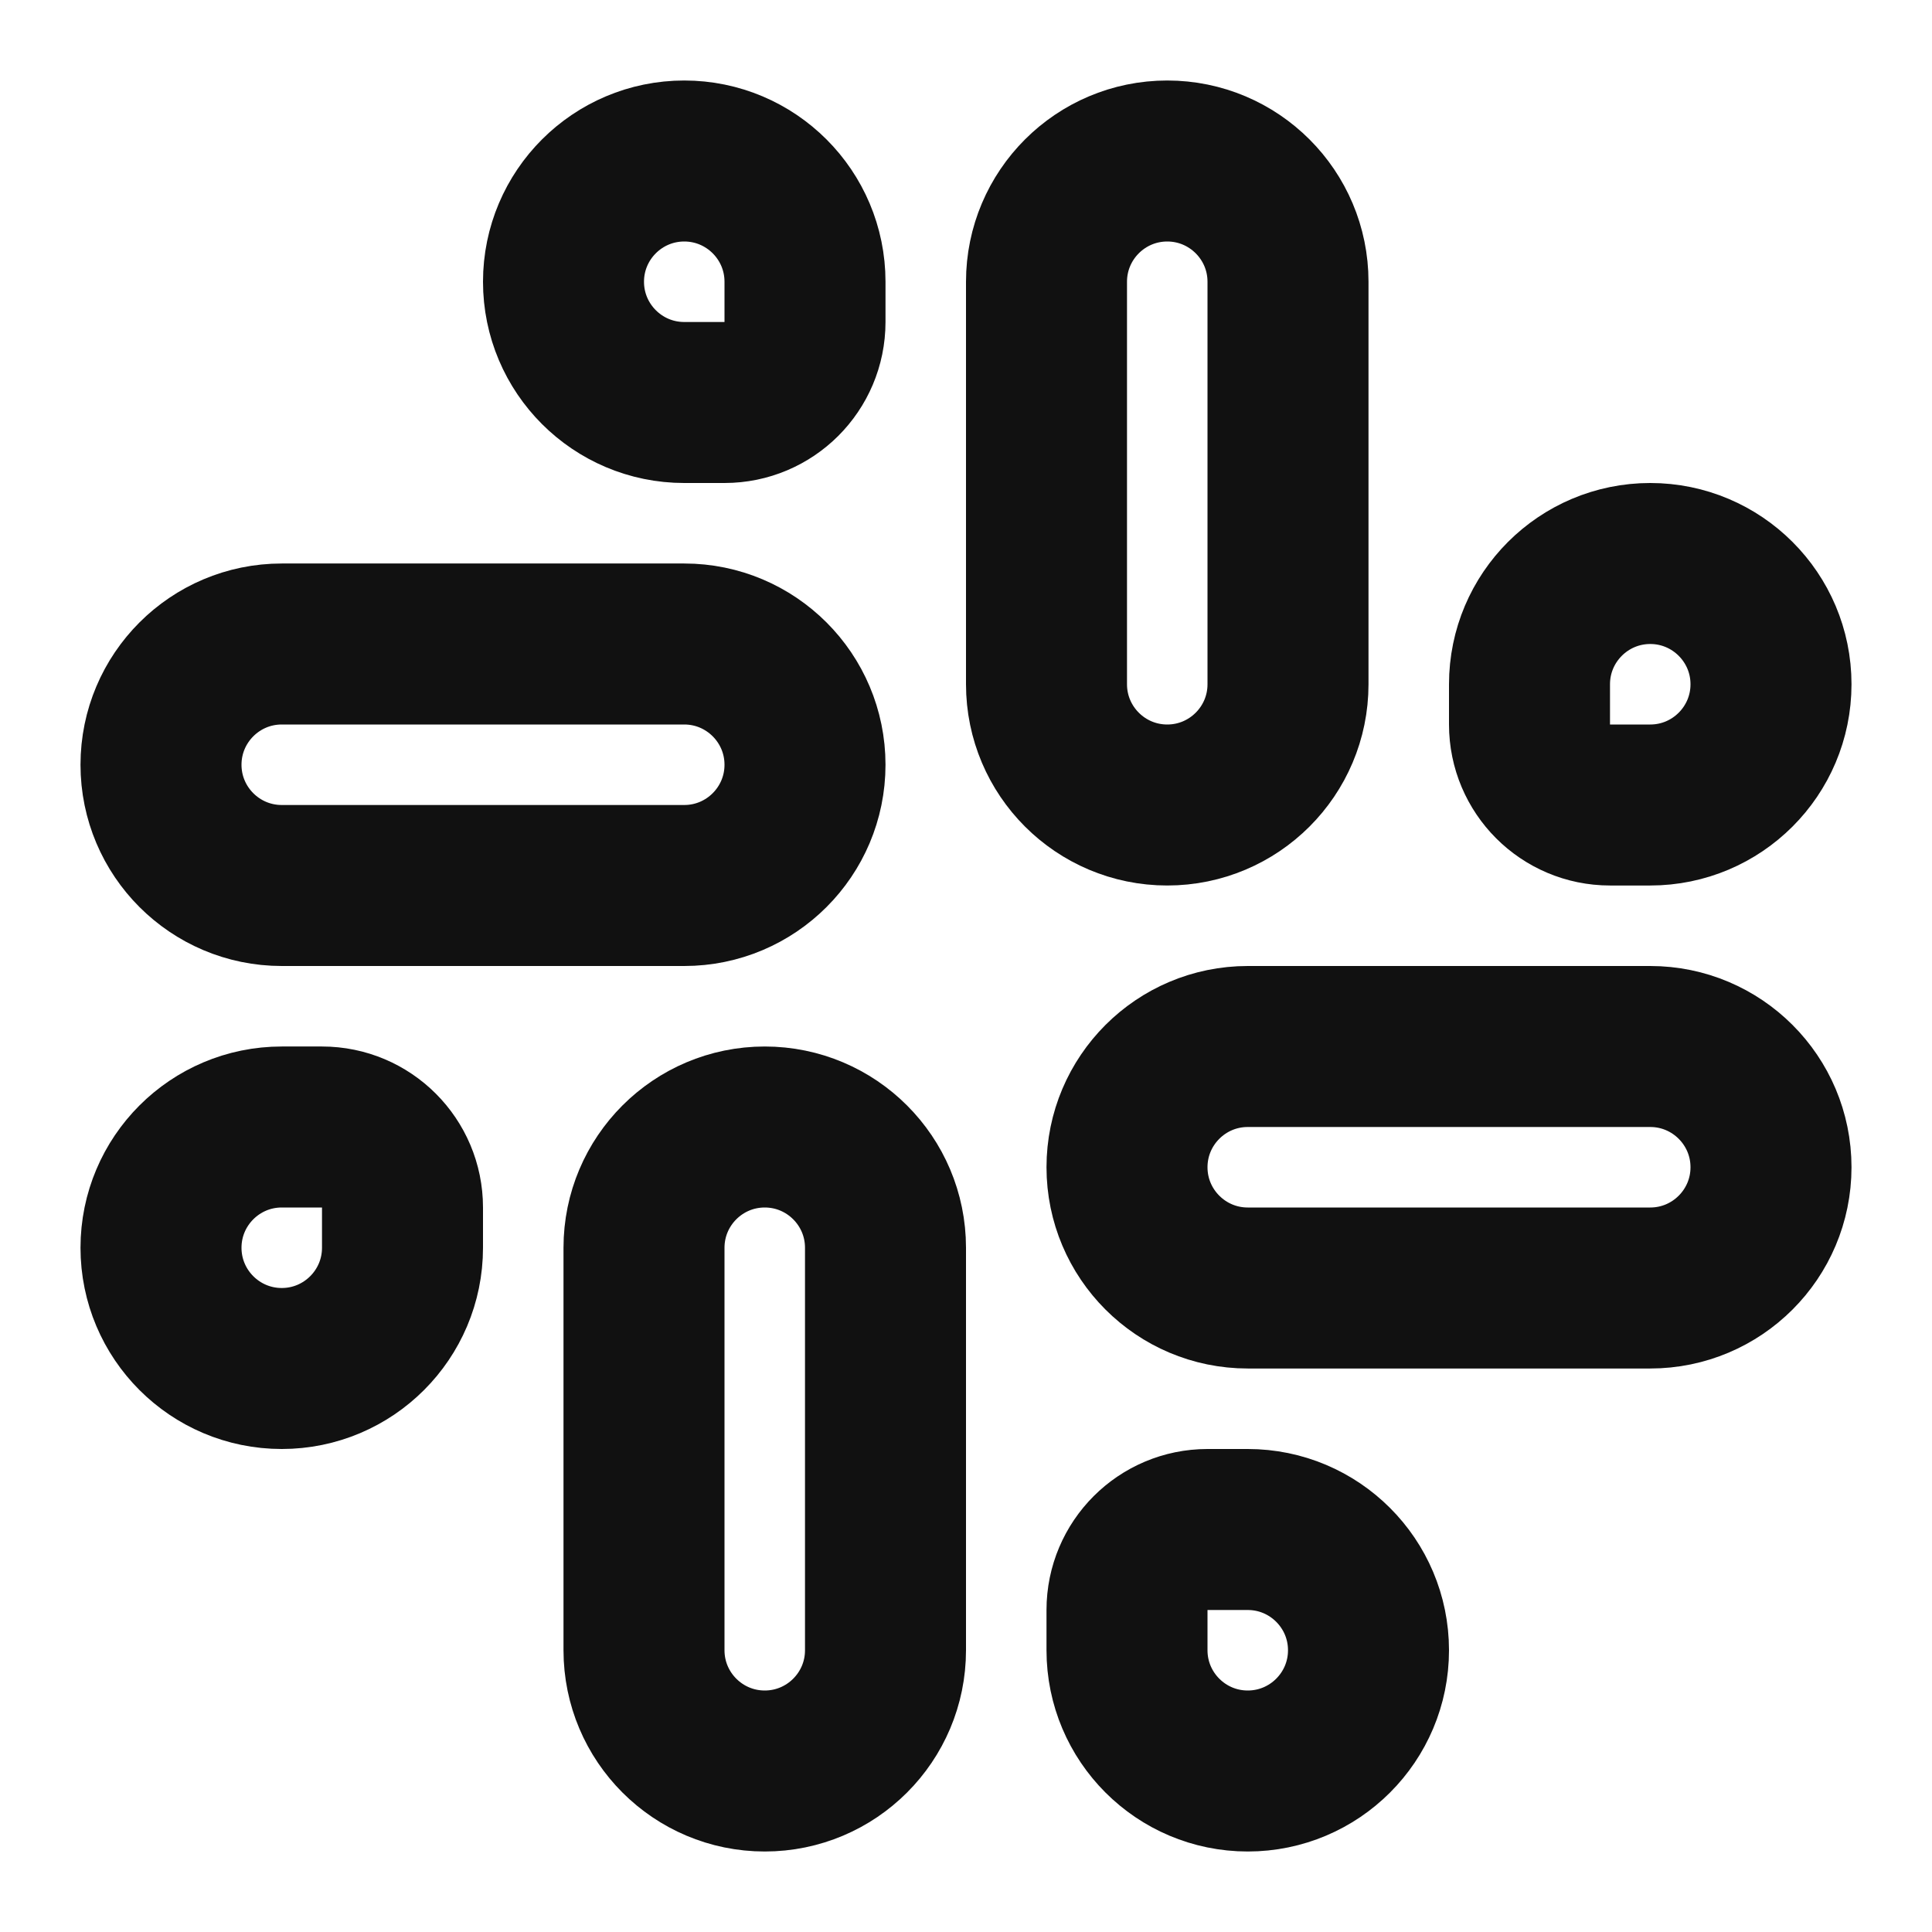 <svg width="24" height="24" viewBox="0 0 24 24" fill="none" xmlns="http://www.w3.org/2000/svg">
<path d="M13 3.5C13 2.672 13.672 2 14.5 2C15.328 2 16 2.672 16 3.5V8.5C16 9.328 15.328 10 14.5 10C13.672 10 13 9.328 13 8.5V3.5Z" stroke="#111111" stroke-width="2" stroke-linecap="round" stroke-linejoin="round"/>
<path d="M8 15.5C8 14.672 8.672 14 9.5 14C10.328 14 11 14.672 11 15.5V20.5C11 21.328 10.328 22 9.5 22C8.672 22 8 21.328 8 20.5V15.5Z" stroke="#111111" stroke-width="2" stroke-linecap="round" stroke-linejoin="round"/>
<path d="M15.5 16C14.672 16 14 15.328 14 14.5C14 13.672 14.672 13 15.5 13H20.5C21.328 13 22 13.672 22 14.5C22 15.328 21.328 16 20.5 16H15.5Z" stroke="#111111" stroke-width="2" stroke-linecap="round" stroke-linejoin="round"/>
<path d="M22 8.5C22 9.328 21.328 10 20.5 10H20C19.448 10 19 9.552 19 9V8.5C19 7.672 19.672 7 20.5 7C21.328 7 22 7.672 22 8.5Z" stroke="#111111" stroke-width="2" stroke-linecap="round" stroke-linejoin="round"/>
<path d="M8.5 2C9.328 2 10 2.672 10 3.5V4C10 4.552 9.552 5 9 5H8.5C7.672 5 7 4.328 7 3.5C7 2.672 7.672 2 8.5 2Z" stroke="#111111" stroke-width="2" stroke-linecap="round" stroke-linejoin="round"/>
<path d="M2 15.5C2 14.672 2.672 14 3.5 14H4C4.552 14 5 14.448 5 15V15.5C5 16.328 4.328 17 3.5 17C2.672 17 2 16.328 2 15.5Z" stroke="#111111" stroke-width="2" stroke-linecap="round" stroke-linejoin="round"/>
<path d="M15.5 22C14.672 22 14 21.328 14 20.5V20C14 19.448 14.448 19 15 19H15.5C16.328 19 17 19.672 17 20.5C17 21.328 16.328 22 15.5 22Z" stroke="#111111" stroke-width="2" stroke-linecap="round" stroke-linejoin="round"/>
<path d="M3.5 11C2.672 11 2 10.328 2 9.5C2 8.672 2.672 8 3.5 8H8.5C9.328 8 10 8.672 10 9.5C10 10.328 9.328 11 8.5 11H3.5Z" stroke="#111111" stroke-width="2" stroke-linecap="round" stroke-linejoin="round"/>
</svg>
